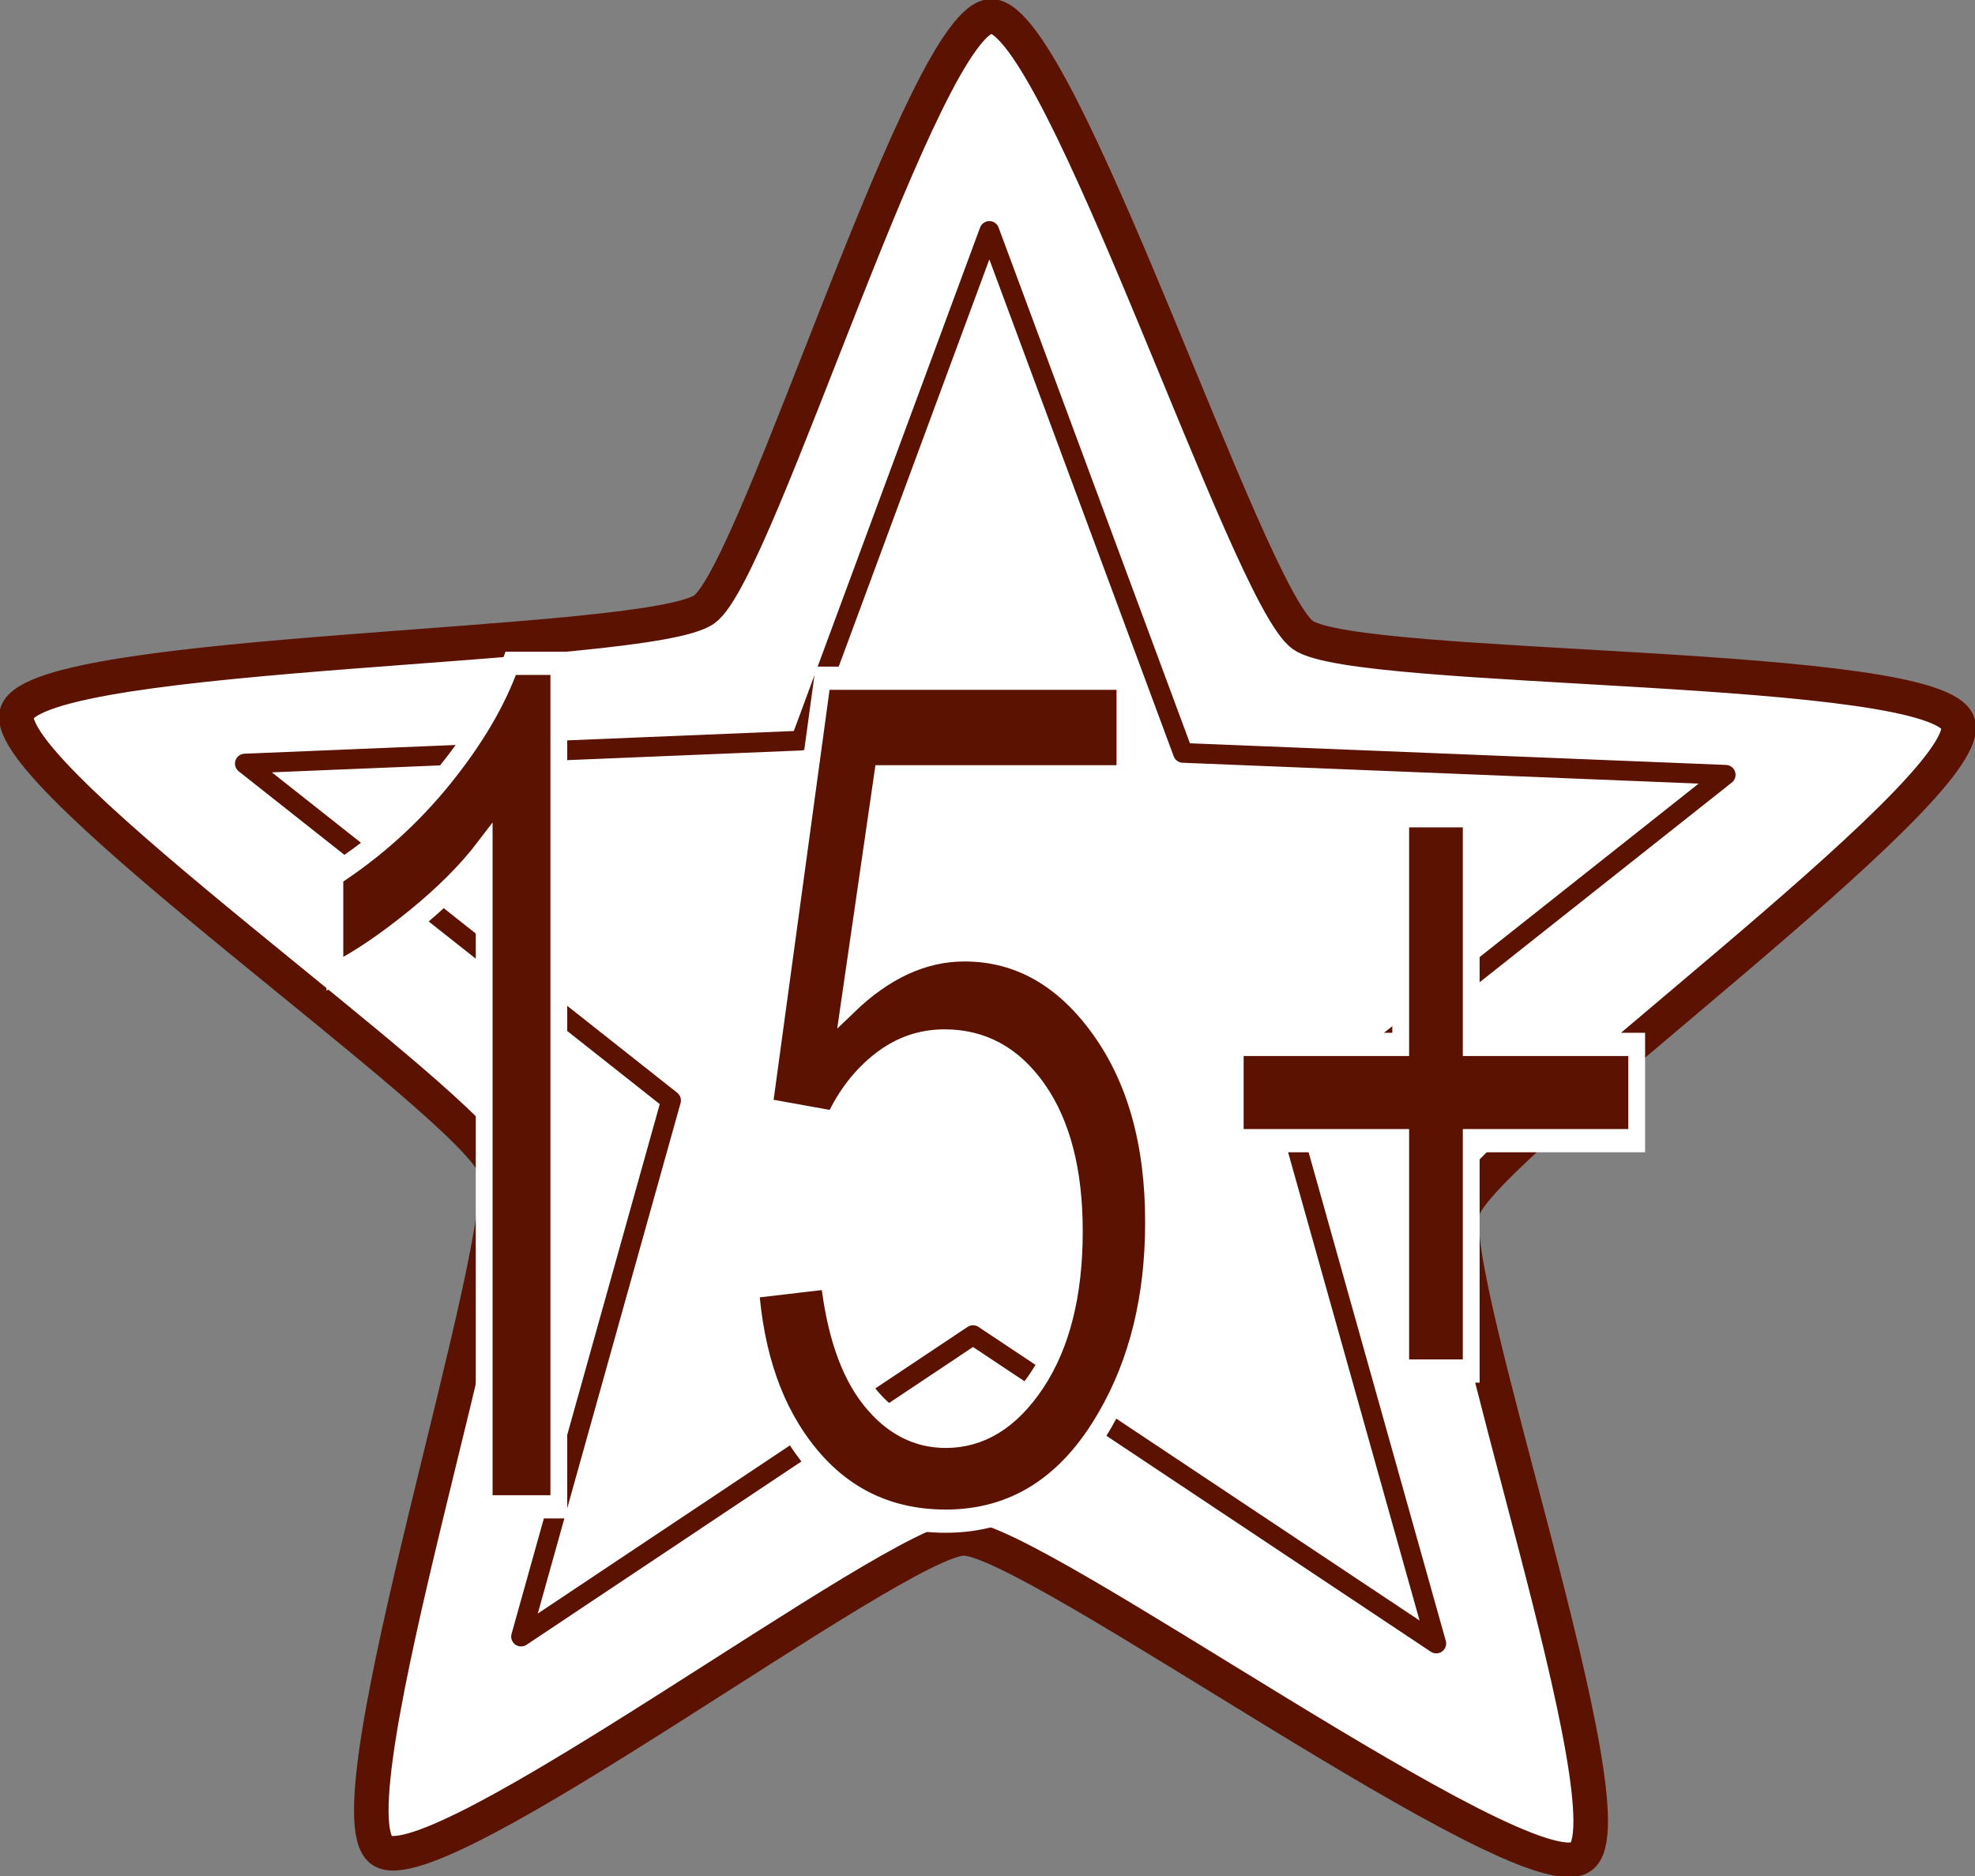 <?xml version="1.0" encoding="UTF-8" standalone="no"?>
<!-- Created with Inkscape (http://www.inkscape.org/) -->

<svg
   xmlns:dc="http://purl.org/dc/elements/1.1/"
   xmlns:cc="http://creativecommons.org/ns#"
   xmlns:rdf="http://www.w3.org/1999/02/22-rdf-syntax-ns#"
   xmlns:svg="http://www.w3.org/2000/svg"
   xmlns="http://www.w3.org/2000/svg"
   xmlns:sodipodi="http://sodipodi.sourceforge.net/DTD/sodipodi-0.dtd"
   xmlns:inkscape="http://www.inkscape.org/namespaces/inkscape"
   version="1.2"
   width="399.984"
   height="380.015"
   id="svg2"
   inkscape:version="0.48.5 r10040"
   sodipodi:docname="FameGainStarZero.svg">
  <rect width="100%" height="100%" fill="#808080" stroke="none"/>
  <sodipodi:namedview
     pagecolor="#ffffff"
     bordercolor="#666666"
     borderopacity="1"
     objecttolerance="10"
     gridtolerance="10"
     guidetolerance="10"
     inkscape:pageopacity="0"
     inkscape:pageshadow="2"
     inkscape:window-width="765"
     inkscape:window-height="616"
     id="namedview4119"
     showgrid="false"
     inkscape:zoom="0.6210273"
     inkscape:cx="171.8131"
     inkscape:cy="240.73016"
     inkscape:window-x="565"
     inkscape:window-y="101"
     inkscape:window-maximized="0"
     inkscape:current-layer="svg2" />
  <defs
     id="defs4" />
  <g
     transform="translate(-234.553,-277.432)"
     id="layer2">
    <flowRoot
       id="flowRoot4350"
       xml:space="preserve"
       style="font-size:40px;font-style:normal;font-weight:normal;line-height:125%;letter-spacing:0px;word-spacing:0px;fill:#000000;fill-opacity:1;stroke:none;font-family:Sans"><flowRegion
         id="flowRegion4352"><rect
           width="105.714"
           height="102.857"
           x="325.714"
           y="52.362"
           id="rect4354" /></flowRegion><flowPara
         id="flowPara4356" /></flowRoot>  </g>
  <path
     d="M 195.222,311.599 C 181.824,311.521 87.686,383.005 77.195,374.711 66.175,365.998 104.522,249.868 100.251,236.52 96.185,223.813 -1.211,156.792 3.472,144.298 8.393,131.174 131.209,131.587 142.643,123.419 153.528,115.644 187.472,2.738 200.858,3.311 214.919,3.913 252.476,120.298 263.814,128.598 c 10.793,7.901 129.168,5.143 132.757,17.991 3.77,13.496 -95.834,85.013 -100.261,98.31 -4.214,12.659 35.001,123.859 23.833,131.227 -11.731,7.739 -110.847,-64.446 -124.921,-64.528 z"
     id="path4379"
     style="fill:#ffffff;fill-opacity:1;fill-rule:nonzero;stroke:#5c1201;stroke-width:7;stroke-miterlimit:4;stroke-opacity:1;stroke-dasharray:none" />
  <path
     d="m 261.132,226.921 29.747,105.97 -93.823,-62.459 -91.527,61.055 30.371,-108.589 -86.313,-68.236 112.594,-4.652 38.182,-103.227 39.215,105.714 109.911,4.438 z"
     id="path4381"
     style="fill:#ffffff;fill-opacity:1;fill-rule:nonzero;stroke:#5c1201;stroke-width:4;stroke-linecap:round;stroke-linejoin:round;stroke-miterlimit:4;stroke-opacity:1;stroke-dasharray:none" />
  <g
     transform="scale(0.851,1.176)"
     style="font-size:202.132px;font-style:normal;font-weight:normal;line-height:125%;letter-spacing:0px;word-spacing:0px;fill:#5c1201;fill-opacity:1;stroke:#ffffff;stroke-width:4;stroke-miterlimit:4;stroke-opacity:1;font-family:Sans"
     id="text7114">
    <path
       d="m 132.991,259.532 -17.765,0 0,-113.206 c -4.277,4.08 -9.886,8.159 -16.828,12.238 -6.942,4.08 -13.176,7.139 -18.703,9.179 l 0,-17.173 c 9.935,-4.672 18.621,-10.33 26.056,-16.976 7.435,-6.645 12.699,-13.094 15.792,-19.345 l 11.449,0 z"
       style="stroke:#ffffff"
       id="path4630" />
    <path
       d="m 178.589,221.632 18.654,-1.579 c 1.382,9.08 4.589,15.907 9.623,20.48 5.034,4.573 11.103,6.859 18.21,6.859 8.554,10e-6 15.791,-3.224 21.713,-9.672 5.922,-6.448 8.883,-15.002 8.883,-25.661 -8e-5,-10.133 -2.846,-18.127 -8.537,-23.983 -5.692,-5.856 -13.143,-8.784 -22.355,-8.784 -5.724,8e-5 -10.89,1.3 -15.495,3.899 -4.606,2.599 -8.225,5.971 -10.857,10.116 l -16.68,-2.171 14.015,-74.319 71.95,0 0,16.976 -57.738,0 -7.797,38.887 c 8.685,-6.053 17.798,-9.08 27.339,-9.08 12.633,10e-5 23.292,4.376 31.978,13.127 8.685,8.751 13.028,20.003 13.028,33.754 -1.1e-4,13.094 -3.816,24.411 -11.449,33.952 -9.278,11.712 -21.944,17.568 -37.998,17.568 -13.16,0 -23.901,-3.685 -32.225,-11.054 -8.323,-7.369 -13.077,-17.14 -14.262,-29.313 z"
       style="stroke:#ffffff"
       id="path4632" />
    <path
       d="m 333.346,236.141 0,-39.676 -39.38,0 0,-16.581 39.38,0 0,-39.38 16.779,0 0,39.38 39.38,0 0,16.581 -39.38,0 0,39.676 z"
       style="stroke:#ffffff"
       id="path4634" />
  </g>
</svg>
